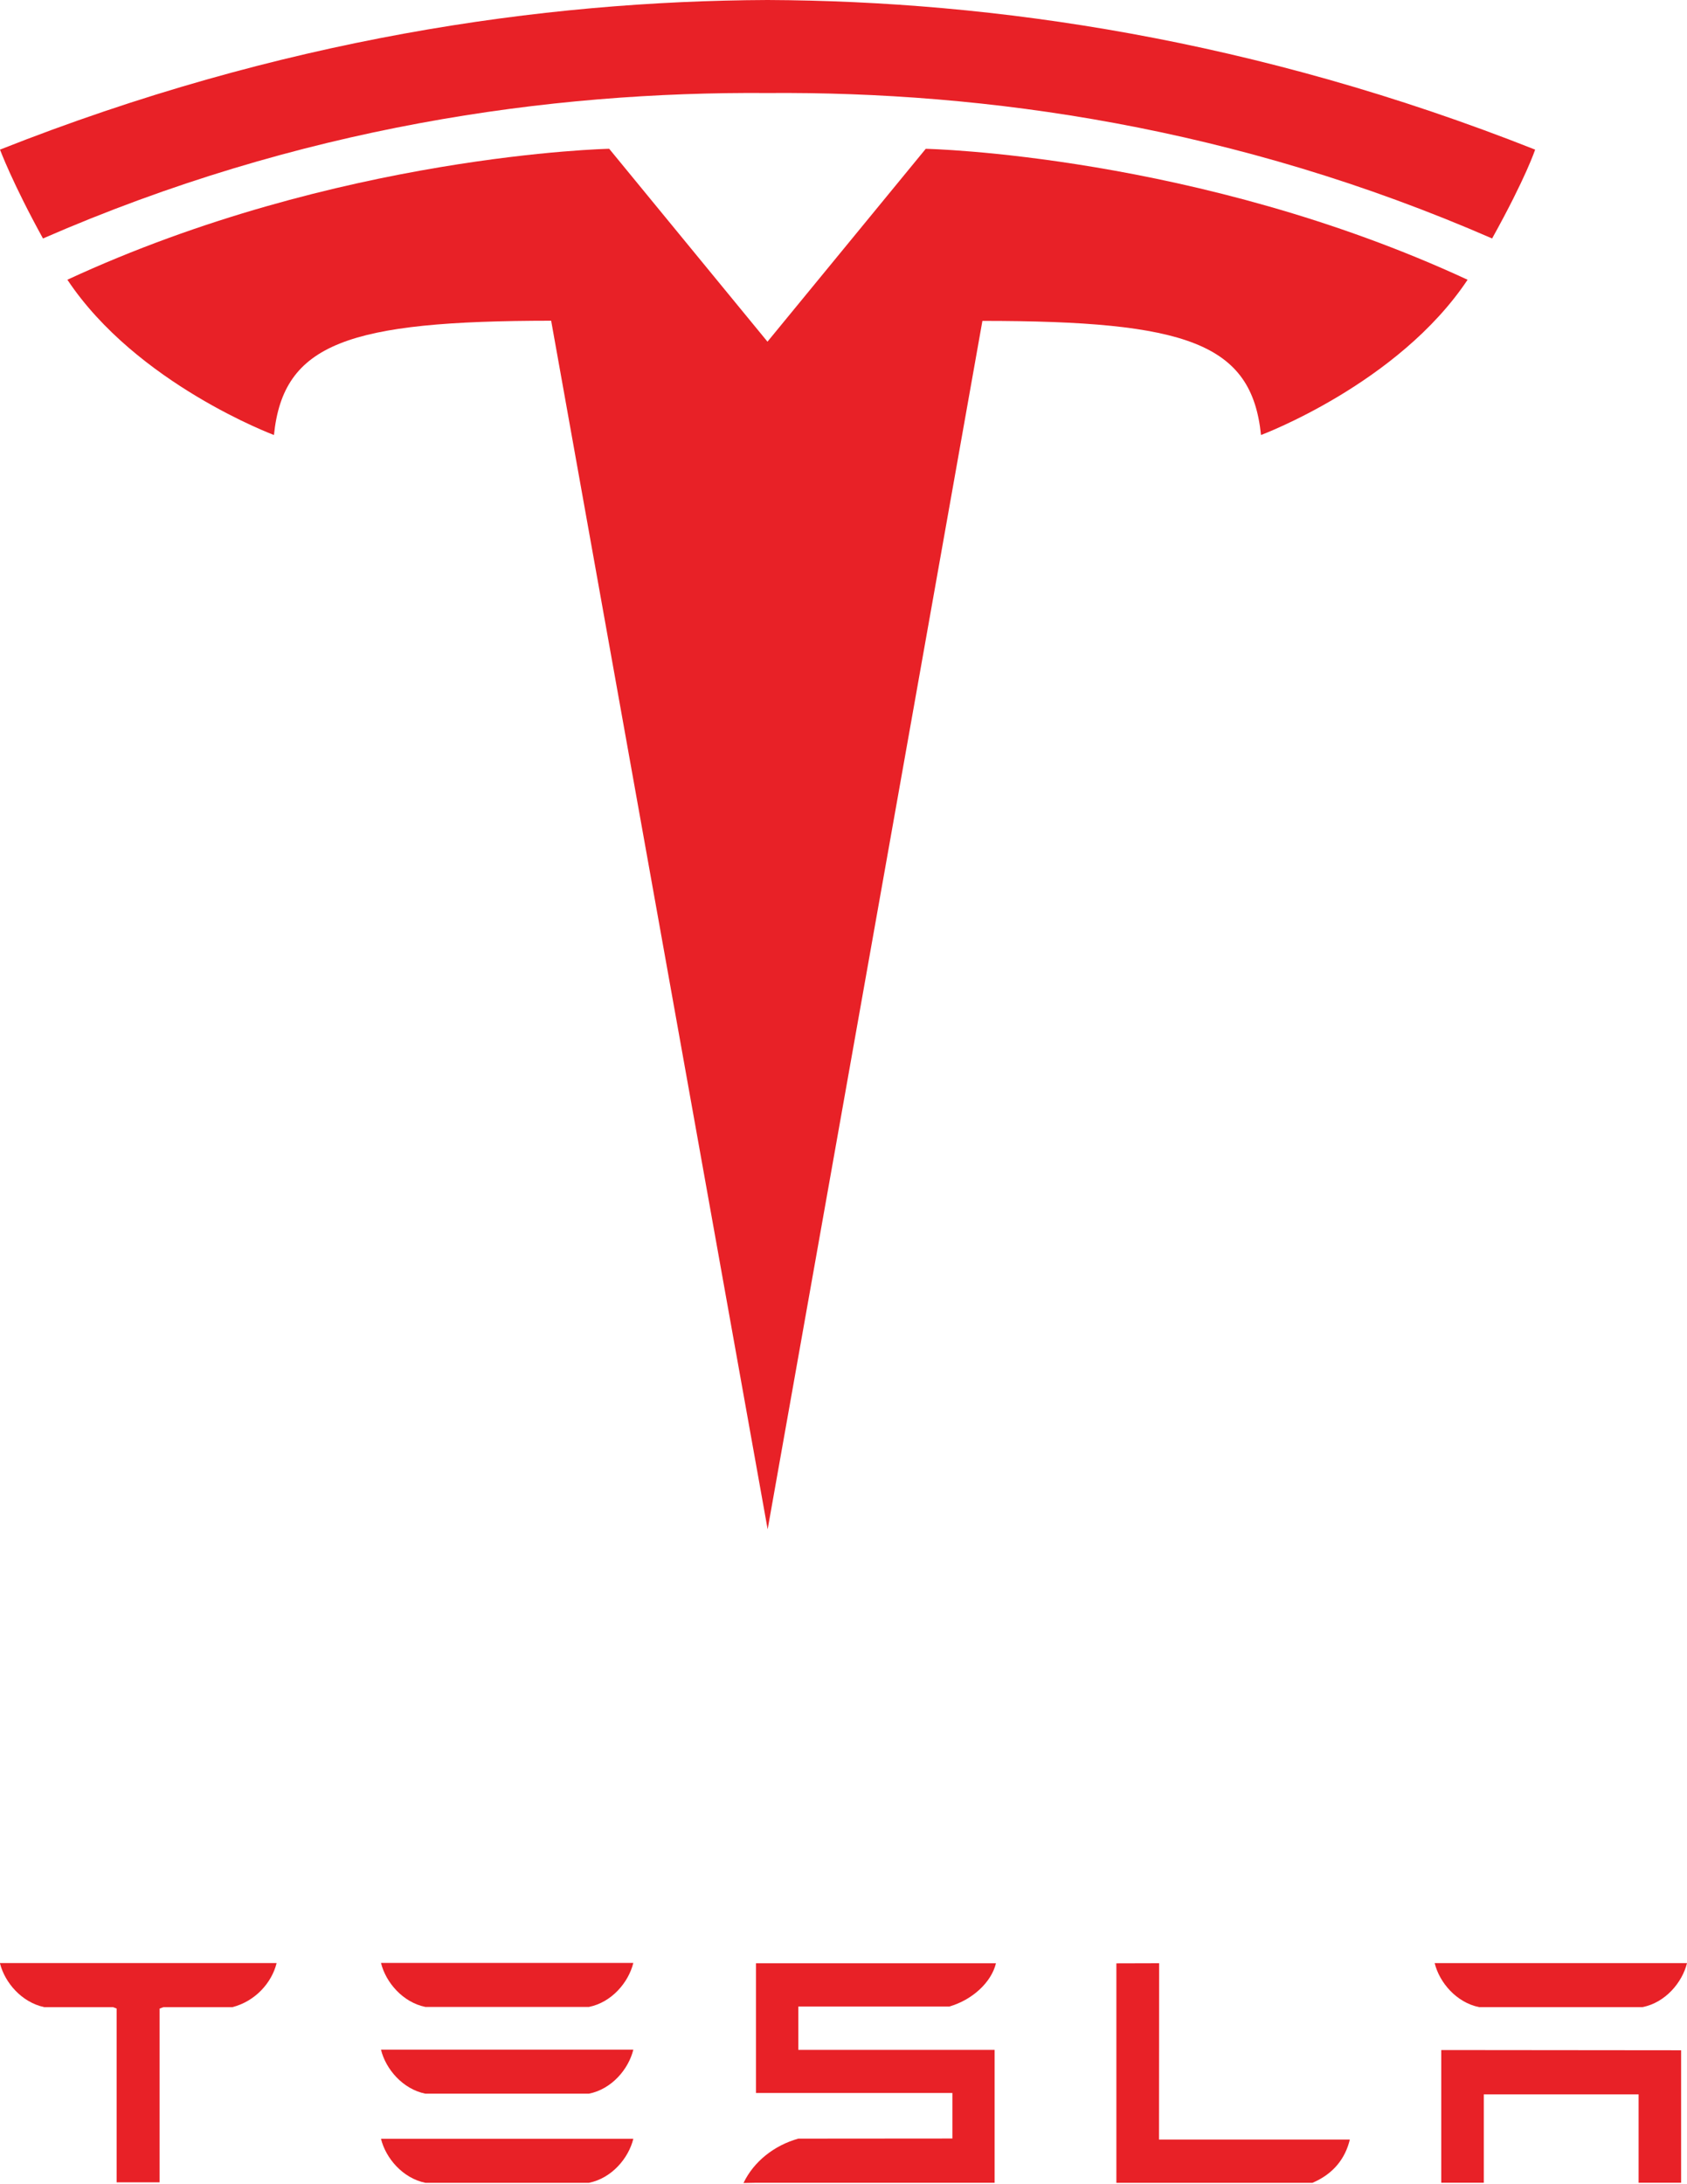 <svg width="500" height="647" viewBox="0 0 500 647" fill="none" xmlns="http://www.w3.org/2000/svg">
<g clip-path="url(#clip0_28_1275)">
<path d="M0 581.669C1.457 587.351 6.377 593.159 13.127 594.614H33.527L34.568 595.025V646.503H47.306V595.025L48.464 594.614H68.882C75.707 592.856 80.521 587.351 81.953 581.669V581.543H0V581.669Z" fill="#E82127"/>
<path d="M126.082 646.647H174.545C181.288 645.306 186.299 639.366 187.704 633.615H112.923C114.319 639.368 119.404 645.306 126.082 646.647Z" fill="#E82127"/>
<path d="M126.082 620.243H174.545C181.288 618.913 186.299 612.971 187.704 607.213H112.923C114.319 612.972 119.404 618.913 126.082 620.243Z" fill="#E82127"/>
<path d="M126.082 594.545H174.545C181.288 593.201 186.299 587.264 187.704 581.51H112.923C114.319 587.264 119.404 593.201 126.082 594.545Z" fill="#E82127"/>
<path d="M236.612 594.421H281.385C288.135 592.46 293.802 587.317 295.184 581.617H224.061V620.04H282.273V633.524L236.612 633.56C229.456 635.555 223.388 640.36 220.361 646.706L224.061 646.638H294.78V607.266H236.612V594.421Z" fill="#E82127"/>
<path d="M388.979 646.655C395.336 643.96 398.756 639.298 400.066 633.844H343.517L343.553 581.6L330.877 581.635V646.655H388.979Z" fill="#E82127"/>
<path d="M438.366 594.596H486.846C493.58 593.258 498.588 587.315 500 581.566H425.215C426.613 587.317 431.694 593.258 438.366 594.596Z" fill="#E82127"/>
<path d="M427.163 607.314V646.629H439.771V620.454H485.658V646.629H498.257V607.383L427.163 607.314Z" fill="#E82127"/>
<path d="M227.518 453.046L291.17 95.064C351.842 95.064 370.979 101.717 373.742 128.873C373.742 128.873 414.442 113.697 434.97 82.876C354.865 45.757 274.378 44.083 274.378 44.083L227.413 101.287L227.518 101.279L180.553 44.074C180.553 44.074 100.064 45.75 19.97 82.869C40.48 113.69 81.196 128.866 81.196 128.866C83.975 101.708 103.089 95.055 163.353 95.012L227.518 453.046Z" fill="#E82127"/>
<path d="M227.493 27.559C292.247 27.064 366.364 37.576 442.239 70.646C452.38 52.393 454.987 44.326 454.987 44.326C372.045 11.512 294.371 0.282 227.484 0C160.601 0.282 82.931 11.514 0 44.326C0 44.326 3.7 54.263 12.739 70.646C88.599 37.576 162.729 27.064 227.484 27.559H227.493Z" fill="#E82127"/>
</g>
<defs>
<clipPath id="clip0_28_1275">
<rect width="500" height="646.706" fill="white"/>
</clipPath>
</defs>
</svg>
